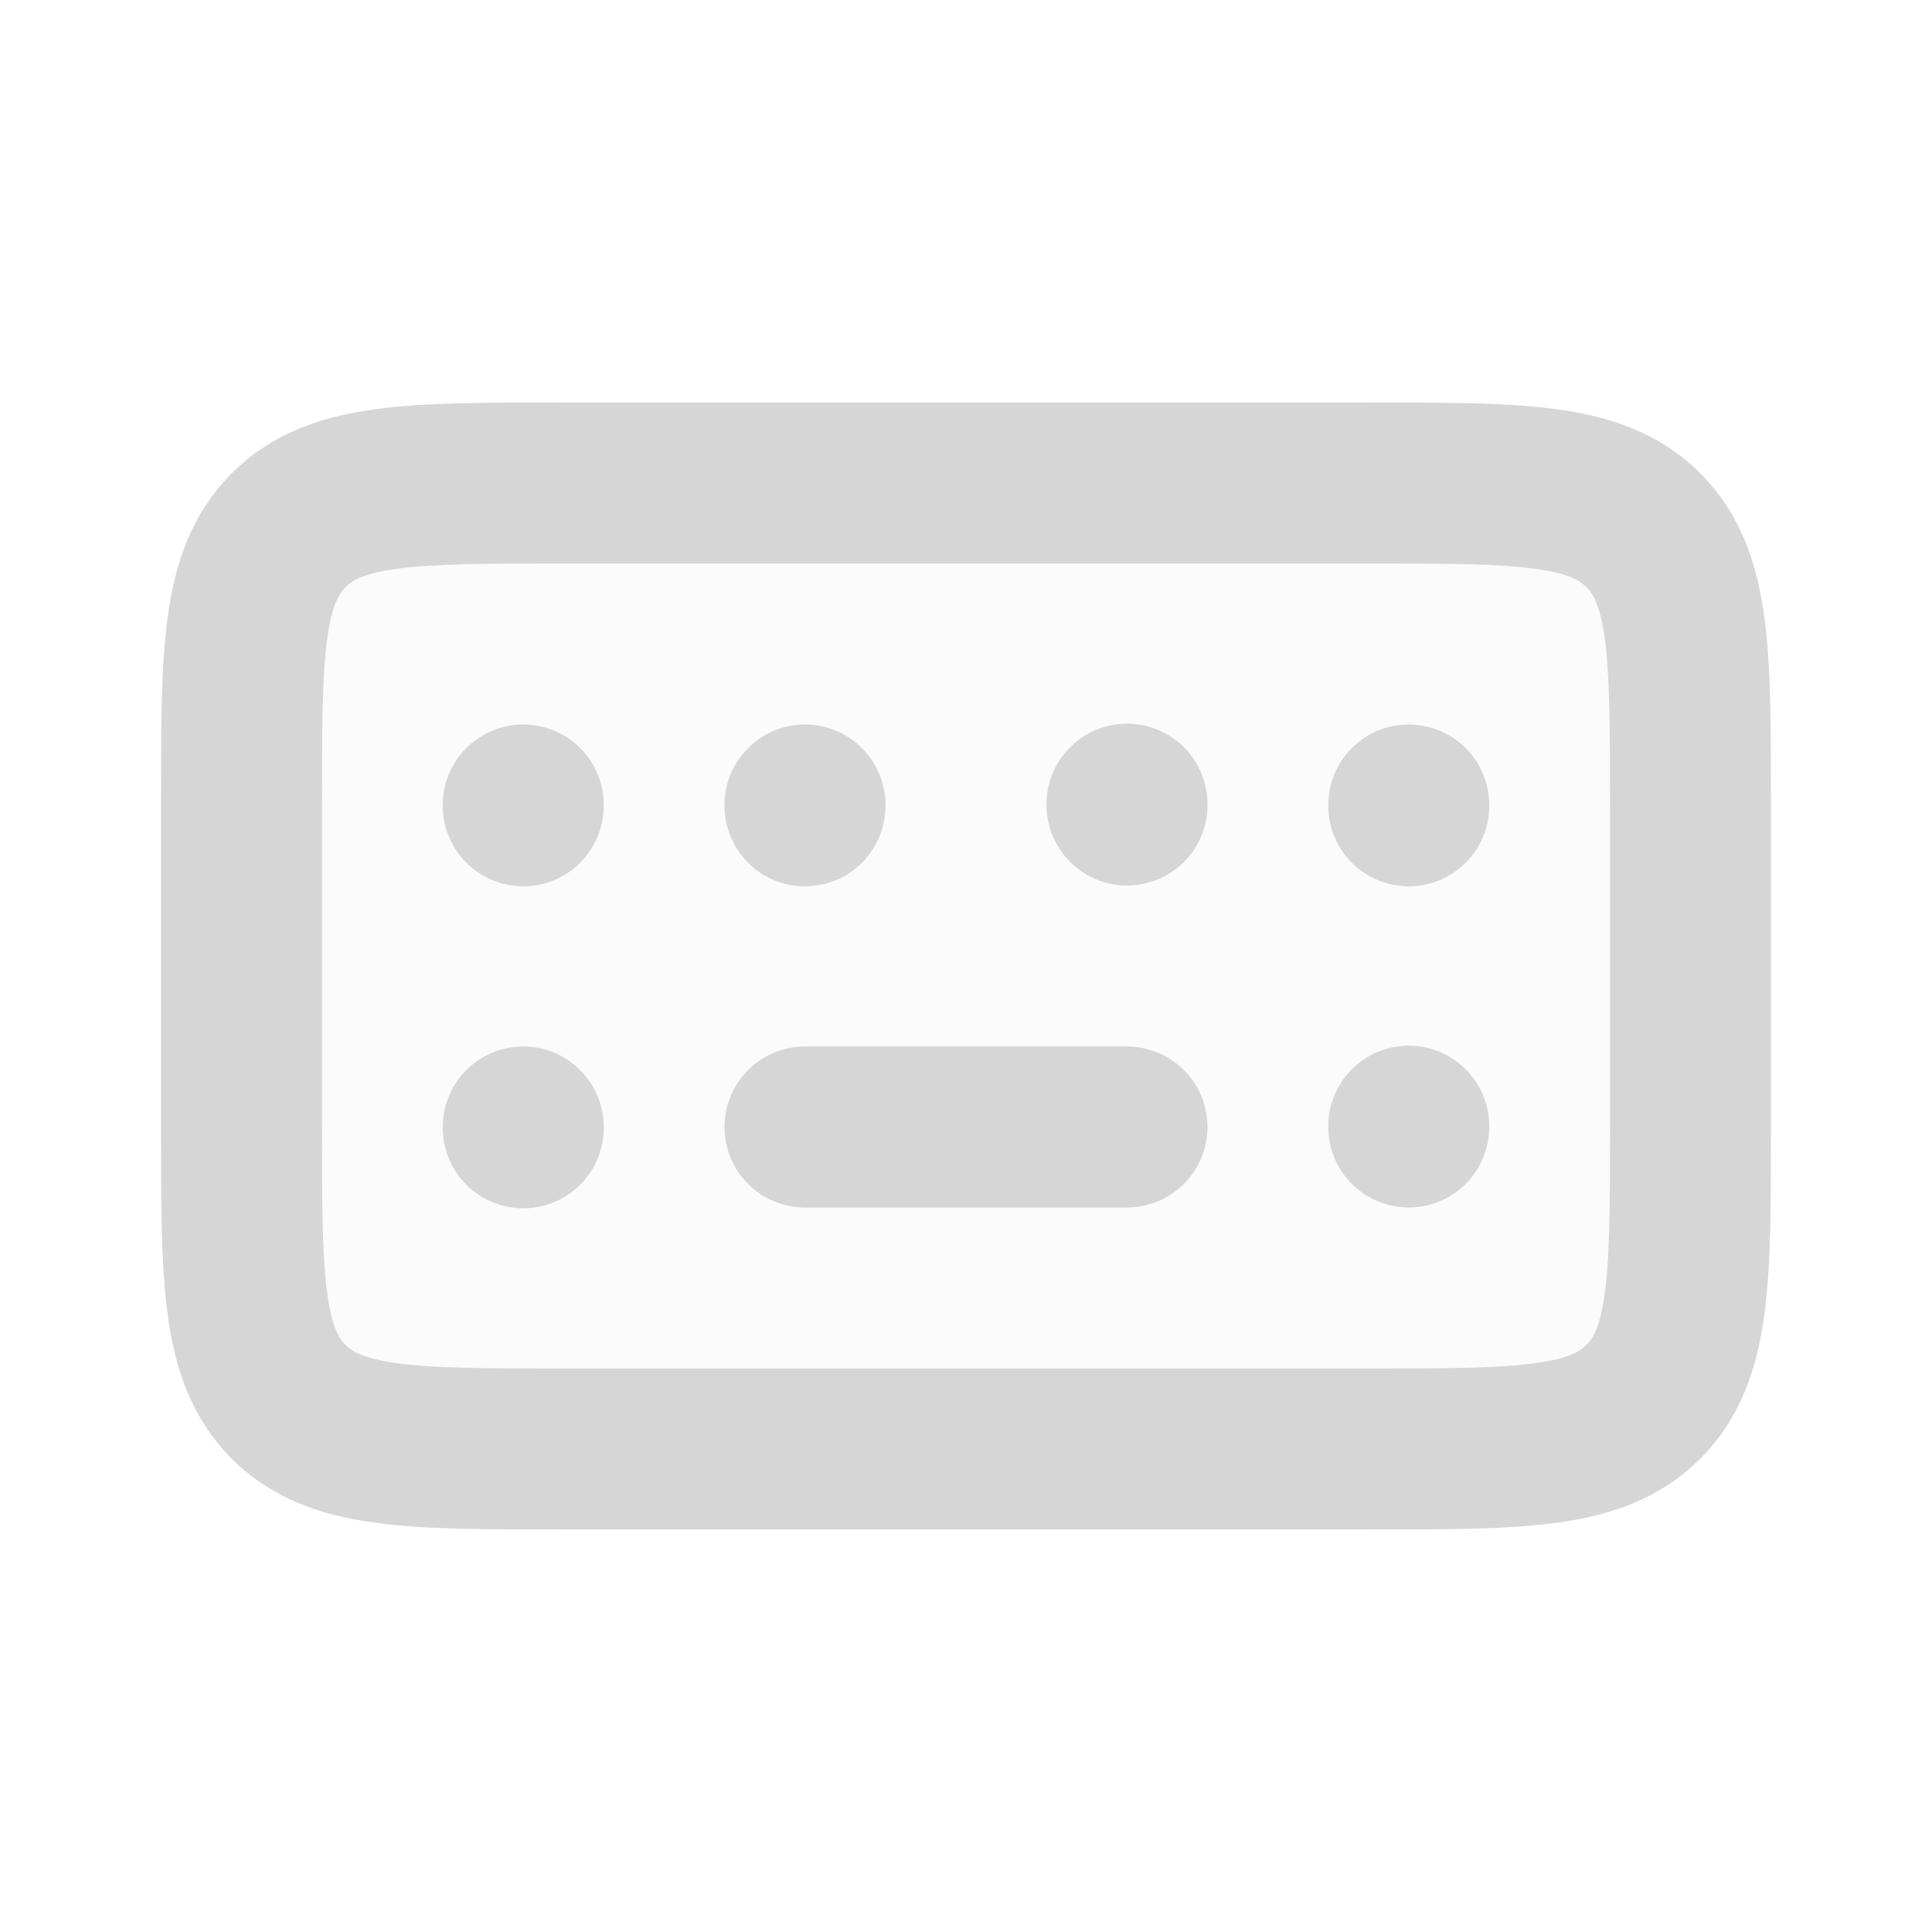 <!DOCTYPE svg PUBLIC "-//W3C//DTD SVG 1.1//EN" "http://www.w3.org/Graphics/SVG/1.1/DTD/svg11.dtd">
<!-- Uploaded to: SVG Repo, www.svgrepo.com, Transformed by: SVG Repo Mixer Tools -->
<svg width="800px" height="800px" viewBox="0 0 24 24" fill="none" xmlns="http://www.w3.org/2000/svg">
<g id="SVGRepo_bgCarrier" stroke-width="0"/>
<g id="SVGRepo_tracerCarrier" stroke-linecap="round" stroke-linejoin="round"/>
<g id="SVGRepo_iconCarrier"> <path opacity="0.1" d="M17 6C18.886 6 19.828 6 20.414 6.586C21 7.172 21 8.114 21 10L21 12L21 14C21 15.886 21 16.828 20.414 17.414C19.828 18 18.886 18 17 18L12 18L7 18C5.114 18 4.172 18 3.586 17.414C3 16.828 3 15.886 3 14L3 12L3 10C3 8.114 3 7.172 3.586 6.586C4.172 6 5.114 6 7 6L12 6L17 6Z" fill="#d6d6d6"/> <path d="M10 14L14 14" stroke="#d6d6d6" stroke-width="2" stroke-linecap="round" stroke-linejoin="round"/> <path d="M17.5 10L17.5 10.01" stroke="#d6d6d6" stroke-width="2" stroke-linecap="round" stroke-linejoin="round"/> <path d="M14 9.99L14 10" stroke="#d6d6d6" stroke-width="2" stroke-linecap="round" stroke-linejoin="round"/> <path d="M17.5 13.99L17.5 14" stroke="#d6d6d6" stroke-width="2" stroke-linecap="round" stroke-linejoin="round"/> <path d="M6.5 14L6.5 14.01" stroke="#d6d6d6" stroke-width="2" stroke-linecap="round" stroke-linejoin="round"/> <path d="M10 10L10 10.01" stroke="#d6d6d6" stroke-width="2" stroke-linecap="round" stroke-linejoin="round"/> <path d="M6.5 10L6.5 10.01" stroke="#d6d6d6" stroke-width="2" stroke-linecap="round" stroke-linejoin="round"/> <path d="M17 6C18.886 6 19.828 6 20.414 6.586C21 7.172 21 8.114 21 10L21 12L21 14C21 15.886 21 16.828 20.414 17.414C19.828 18 18.886 18 17 18L16 18L8 18L7 18C5.114 18 4.172 18 3.586 17.414C3 16.828 3 15.886 3 14L3 12L3 10C3 8.114 3 7.172 3.586 6.586C4.172 6 5.114 6 7 6L8 6L16 6L17 6Z" stroke="#d6d6d6" stroke-width="2" stroke-linejoin="round"/> </g>
</svg>